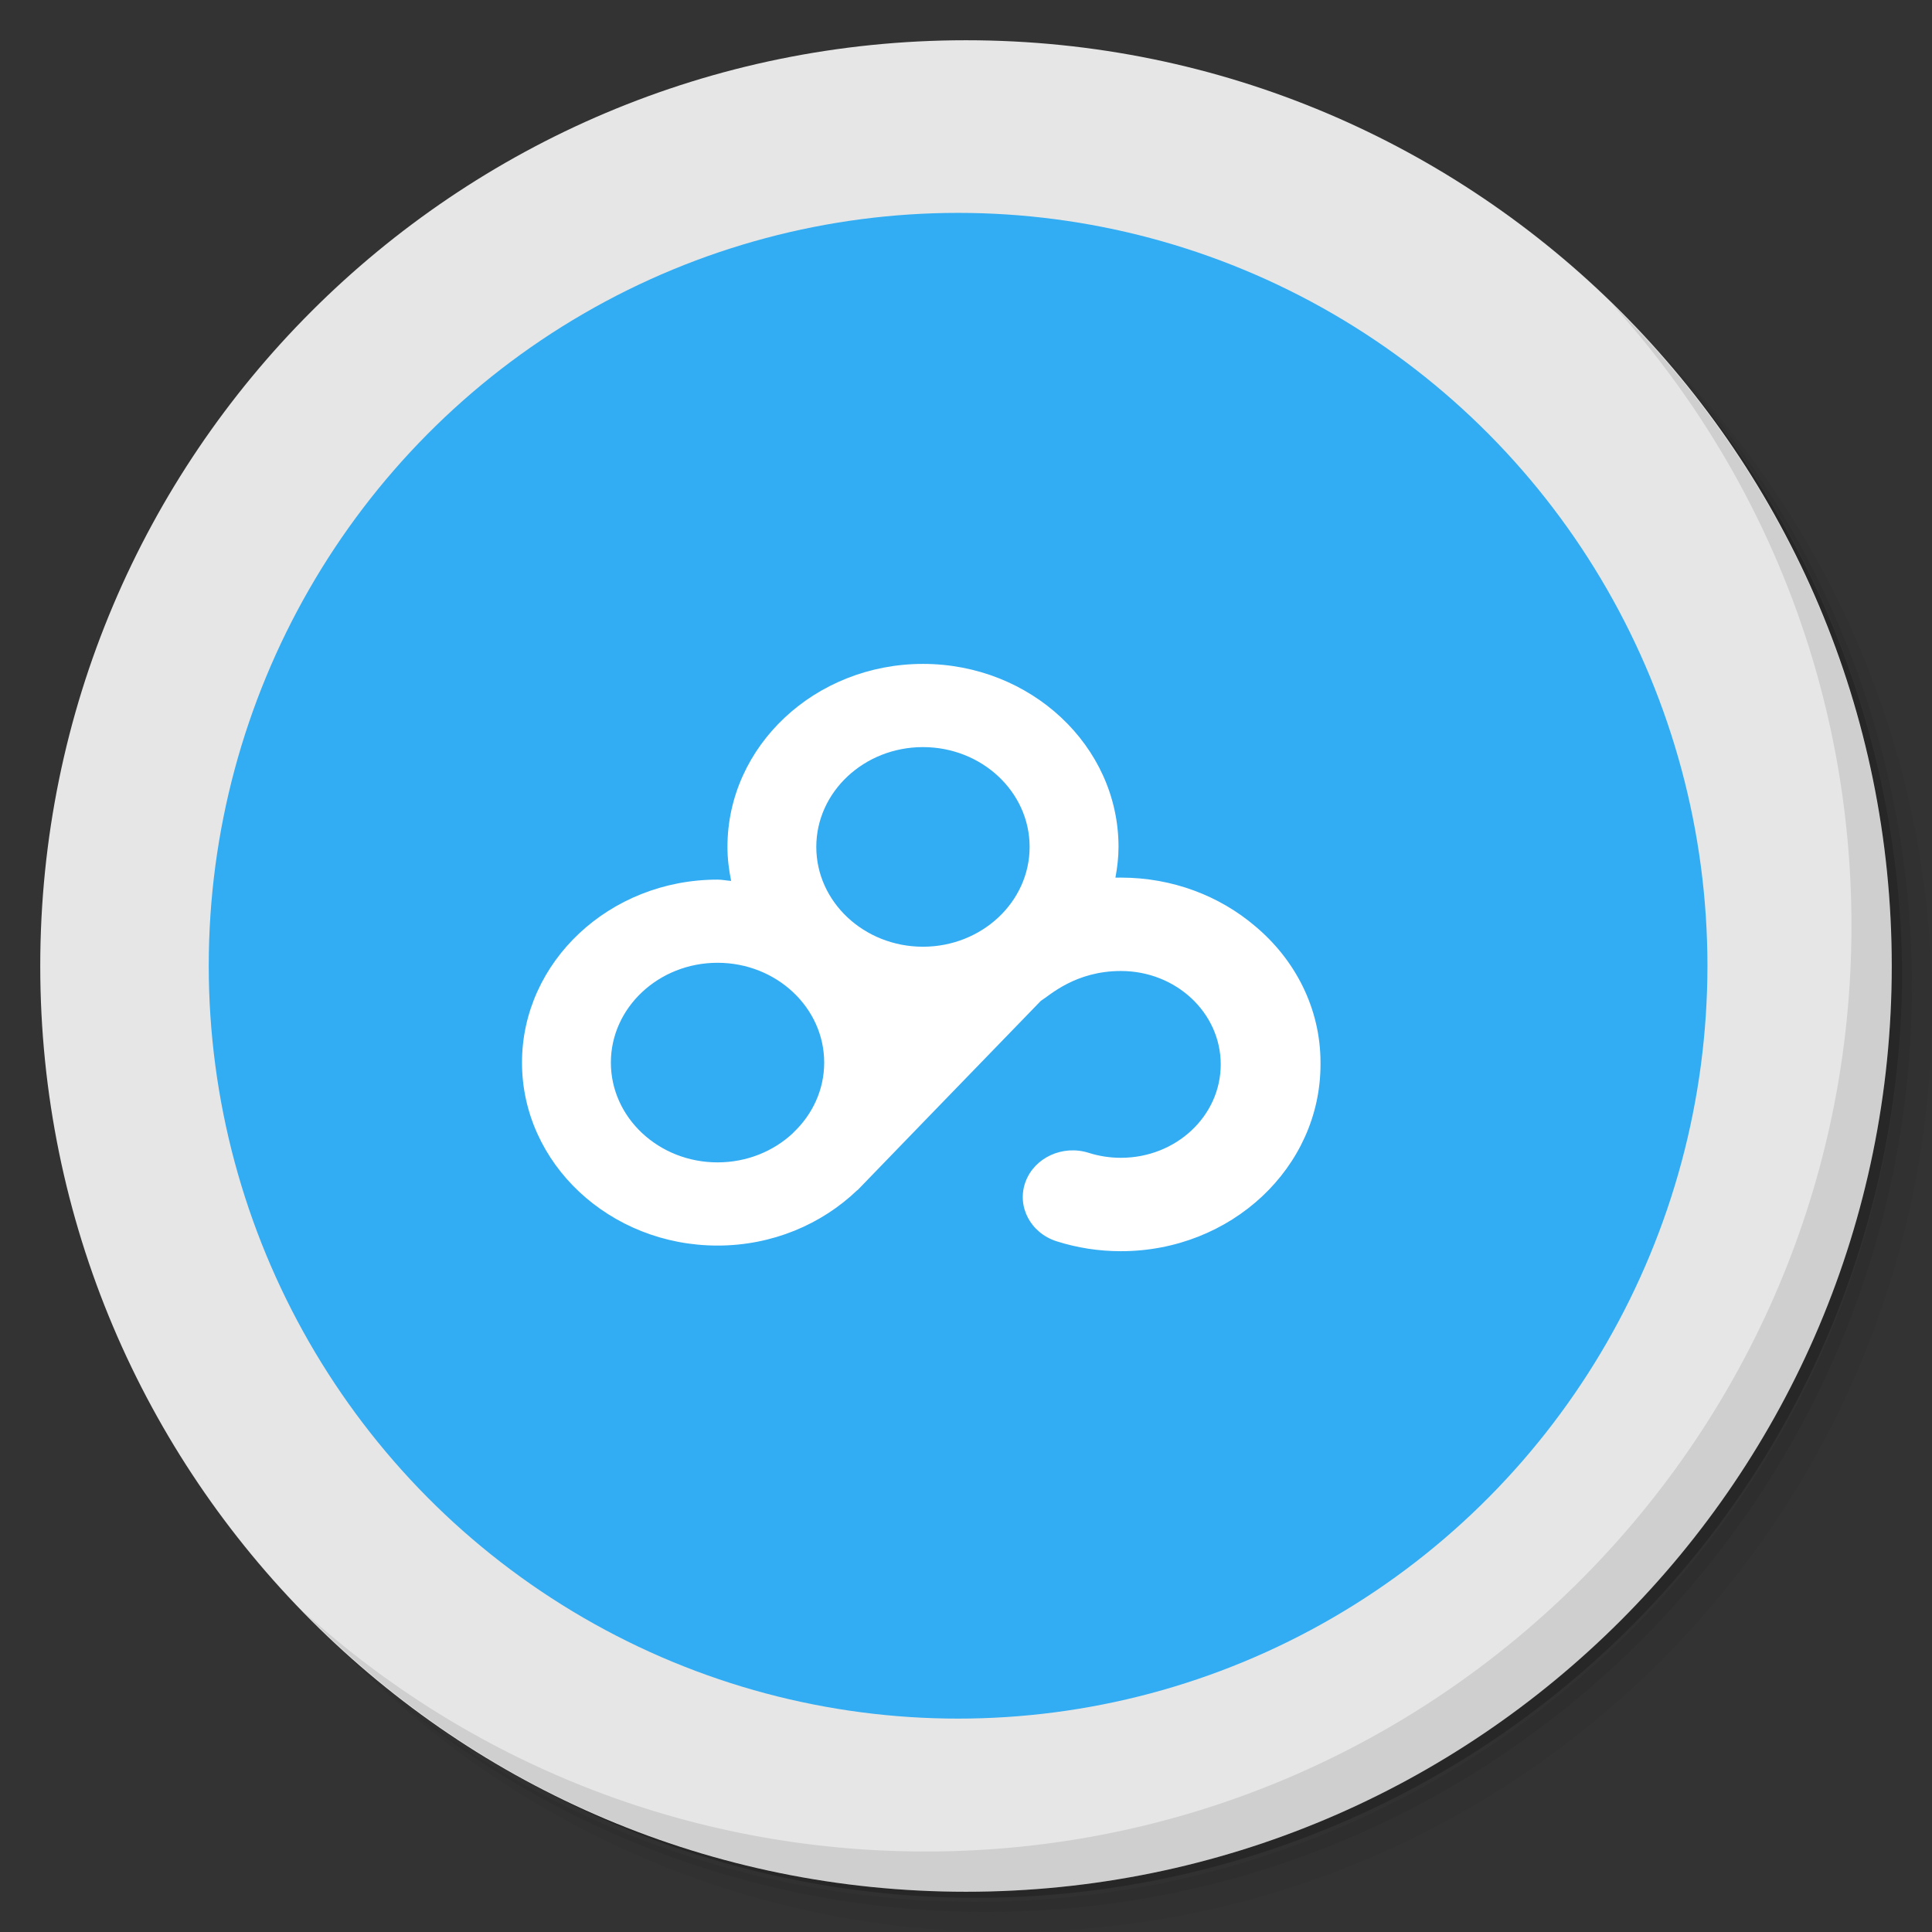 <?xml version="1.0" encoding="UTF-8" standalone="no"?>
<svg
   xmlns:dc="http://purl.org/dc/elements/1.1/"
   xmlns:cc="http://creativecommons.org/ns#"
   xmlns:rdf="http://www.w3.org/1999/02/22-rdf-syntax-ns#"
   xmlns:svg="http://www.w3.org/2000/svg"
   xmlns="http://www.w3.org/2000/svg"
   xmlns:sodipodi="http://sodipodi.sourceforge.net/DTD/sodipodi-0.dtd"
   xmlns:inkscape="http://www.inkscape.org/namespaces/inkscape"
   viewBox="0 0 48 48"
   id="svg2"
   version="1.1"
   inkscape:version="0.92.2 5c3e80d, 2017-08-06"
   sodipodi:docname="deepin.com.baidu.pan.svg">
  <rect x="0" y="0" width="48" height="48" fill="#333333" stroke="none"/>
  <sodipodi:namedview
     pagecolor="#ffffff"
     bordercolor="#666666"
     borderopacity="1"
     objecttolerance="10"
     gridtolerance="10"
     guidetolerance="10"
     inkscape:pageopacity="0"
     inkscape:pageshadow="2"
     inkscape:window-width="1916"
     inkscape:window-height="1029"
     id="namedview41"
     showgrid="false"
     inkscape:zoom="4.9166667"
     inkscape:cx="23.234111"
     inkscape:cy="23.170409"
     inkscape:window-x="0"
     inkscape:window-y="49"
     inkscape:window-maximized="0"
     inkscape:current-layer="Page-1" />
  <defs
     id="defs4">
    <linearGradient
       id="linearGradient3764"
       x1="1"
       x2="47"
       gradientUnits="userSpaceOnUse"
       gradientTransform="matrix(0,-1,1,0,-1.5e-6,48)">
      <stop
         style="stop-color:#39569d;stop-opacity:1"
         id="stop7" />
      <stop
         offset="1"
         style="stop-color:#3f5eab;stop-opacity:1"
         id="stop9" />
    </linearGradient>
  </defs>
  <g
     id="g11">
    <path
       d="m 36.31 5 c 5.859 4.062 9.688 10.831 9.688 18.5 c 0 12.426 -10.07 22.5 -22.5 22.5 c -7.669 0 -14.438 -3.828 -18.5 -9.688 c 1.037 1.822 2.306 3.499 3.781 4.969 c 4.085 3.712 9.514 5.969 15.469 5.969 c 12.703 0 23 -10.298 23 -23 c 0 -5.954 -2.256 -11.384 -5.969 -15.469 c -1.469 -1.475 -3.147 -2.744 -4.969 -3.781 z m 4.969 3.781 c 3.854 4.113 6.219 9.637 6.219 15.719 c 0 12.703 -10.297 23 -23 23 c -6.081 0 -11.606 -2.364 -15.719 -6.219 c 4.16 4.144 9.883 6.719 16.219 6.719 c 12.703 0 23 -10.298 23 -23 c 0 -6.335 -2.575 -12.06 -6.719 -16.219 z"
       style="opacity:0.05"
       id="path13" />
    <path
       d="m 41.28 8.781 c 3.712 4.085 5.969 9.514 5.969 15.469 c 0 12.703 -10.297 23 -23 23 c -5.954 0 -11.384 -2.256 -15.469 -5.969 c 4.113 3.854 9.637 6.219 15.719 6.219 c 12.703 0 23 -10.298 23 -23 c 0 -6.081 -2.364 -11.606 -6.219 -15.719 z"
       style="opacity:0.1"
       id="path15" />
    <path
       d="m 31.25 2.375 c 8.615 3.154 14.75 11.417 14.75 21.13 c 0 12.426 -10.07 22.5 -22.5 22.5 c -9.708 0 -17.971 -6.135 -21.12 -14.75 a 23 23 0 0 0 44.875 -7 a 23 23 0 0 0 -16 -21.875 z"
       style="opacity:0.2"
       id="path17" />
  </g>
  <g
     id="g19"
     style="fill:#e6e6e6;fill-opacity:1">
    <path
       d="m 24 1 c 12.703 0 23 10.297 23 23 c 0 12.703 -10.297 23 -23 23 -12.703 0 -23 -10.297 -23 -23 0 -12.703 10.297 -23 23 -23 z"
       style="fill:#e6e6e6;fill-opacity:1"
       id="path21" />
  </g>
  <g
     id="g23">
    <g
       id="g25">
      <g
         transform="translate(1,1)"
         id="g27">
        <g
           style="opacity:0.1"
           id="g29">
          <!-- color: #3a569c -->
        </g>
      </g>
    </g>
  </g>
  <g
     id="g31">
    <path
       d="m 40.03 7.531 c 3.712 4.084 5.969 9.514 5.969 15.469 0 12.703 -10.297 23 -23 23 c -5.954 0 -11.384 -2.256 -15.469 -5.969 4.178 4.291 10.01 6.969 16.469 6.969 c 12.703 0 23 -10.298 23 -23 0 -6.462 -2.677 -12.291 -6.969 -16.469 z"
       style="opacity:0.1"
       id="path33" />
  </g>
  <g
     id="Page-1"
     style="fill:none;fill-rule:evenodd;stroke:none;stroke-width:1"
     transform="matrix(0.763,0,0,0.714,5.242,7.174)">
    <ellipse
       style="fill:#32acf2;fill-opacity:1;fill-rule:evenodd;stroke:none;stroke-width:1.355;stroke-opacity:1"
       id="path4540"
       cx="24.327"
       cy="23.557"
       rx="24.4"
       ry="26.197" />
    <path
       id="Combined-Shape"
       d="m 27.024,24.776 c -1.188,1.305 -5.974,6.593 -5.974,6.593 l -0.004,-0.004 c -1.158,1.187 -2.768,1.929 -4.552,1.929 -3.51,0 -6.367,-2.856 -6.367,-6.367 0,-3.51 2.856,-6.367 6.367,-6.367 0.152,0 0.294,0.035 0.443,0.045 -0.074,-0.385 -0.12,-0.778 -0.12,-1.184 0,-3.512 2.856,-6.367 6.367,-6.367 3.51,0 6.367,2.855 6.367,6.367 0,0.366 -0.04,0.722 -0.101,1.071 0.059,-0.002 0.119,-0.002 0.178,-0.002 1.684,0 3.218,0.64 4.373,1.691 1.305,1.167 2.127,2.862 2.127,4.746 0,0.007 -5e-5,0.014 -1.39e-4,0.02 8.9e-5,0.014 1.39e-4,0.029 1.39e-4,0.043 0,3.59 -2.91,6.5 -6.5,6.5 -0.719,0 -1.424,-0.117 -2.093,-0.345 -0.85,-0.289 -1.304,-1.212 -1.015,-2.062 0.289,-0.85 1.212,-1.304 2.062,-1.015 0.333,0.113 0.685,0.172 1.047,0.172 1.795,0 3.25,-1.455 3.25,-3.25 0,-1.795 -1.455,-3.25 -3.25,-3.25 -1.483,0 -2.311,0.842 -2.603,1.036 z m -3.841,-8.827 c -1.914,0 -3.473,1.557 -3.473,3.473 0,1.914 1.558,3.473 3.473,3.473 1.914,0 3.473,-1.558 3.473,-3.473 0,-1.916 -1.558,-3.473 -3.473,-3.473 z M 13.021,26.926 c 0,1.916 1.558,3.473 3.473,3.473 0.955,0 1.819,-0.386 2.448,-1.011 0.007,-0.009 0.017,-0.02 0.025,-0.029 0.618,-0.627 1,-1.485 1,-2.432 0,-1.914 -1.557,-3.473 -3.473,-3.473 -1.914,0 -3.473,1.558 -3.473,3.473 z"
       inkscape:connector-curvature="0"
       style="fill:#ffffff;fill-rule:evenodd;stroke:none;stroke-width:1" />
  </g>
</svg>
